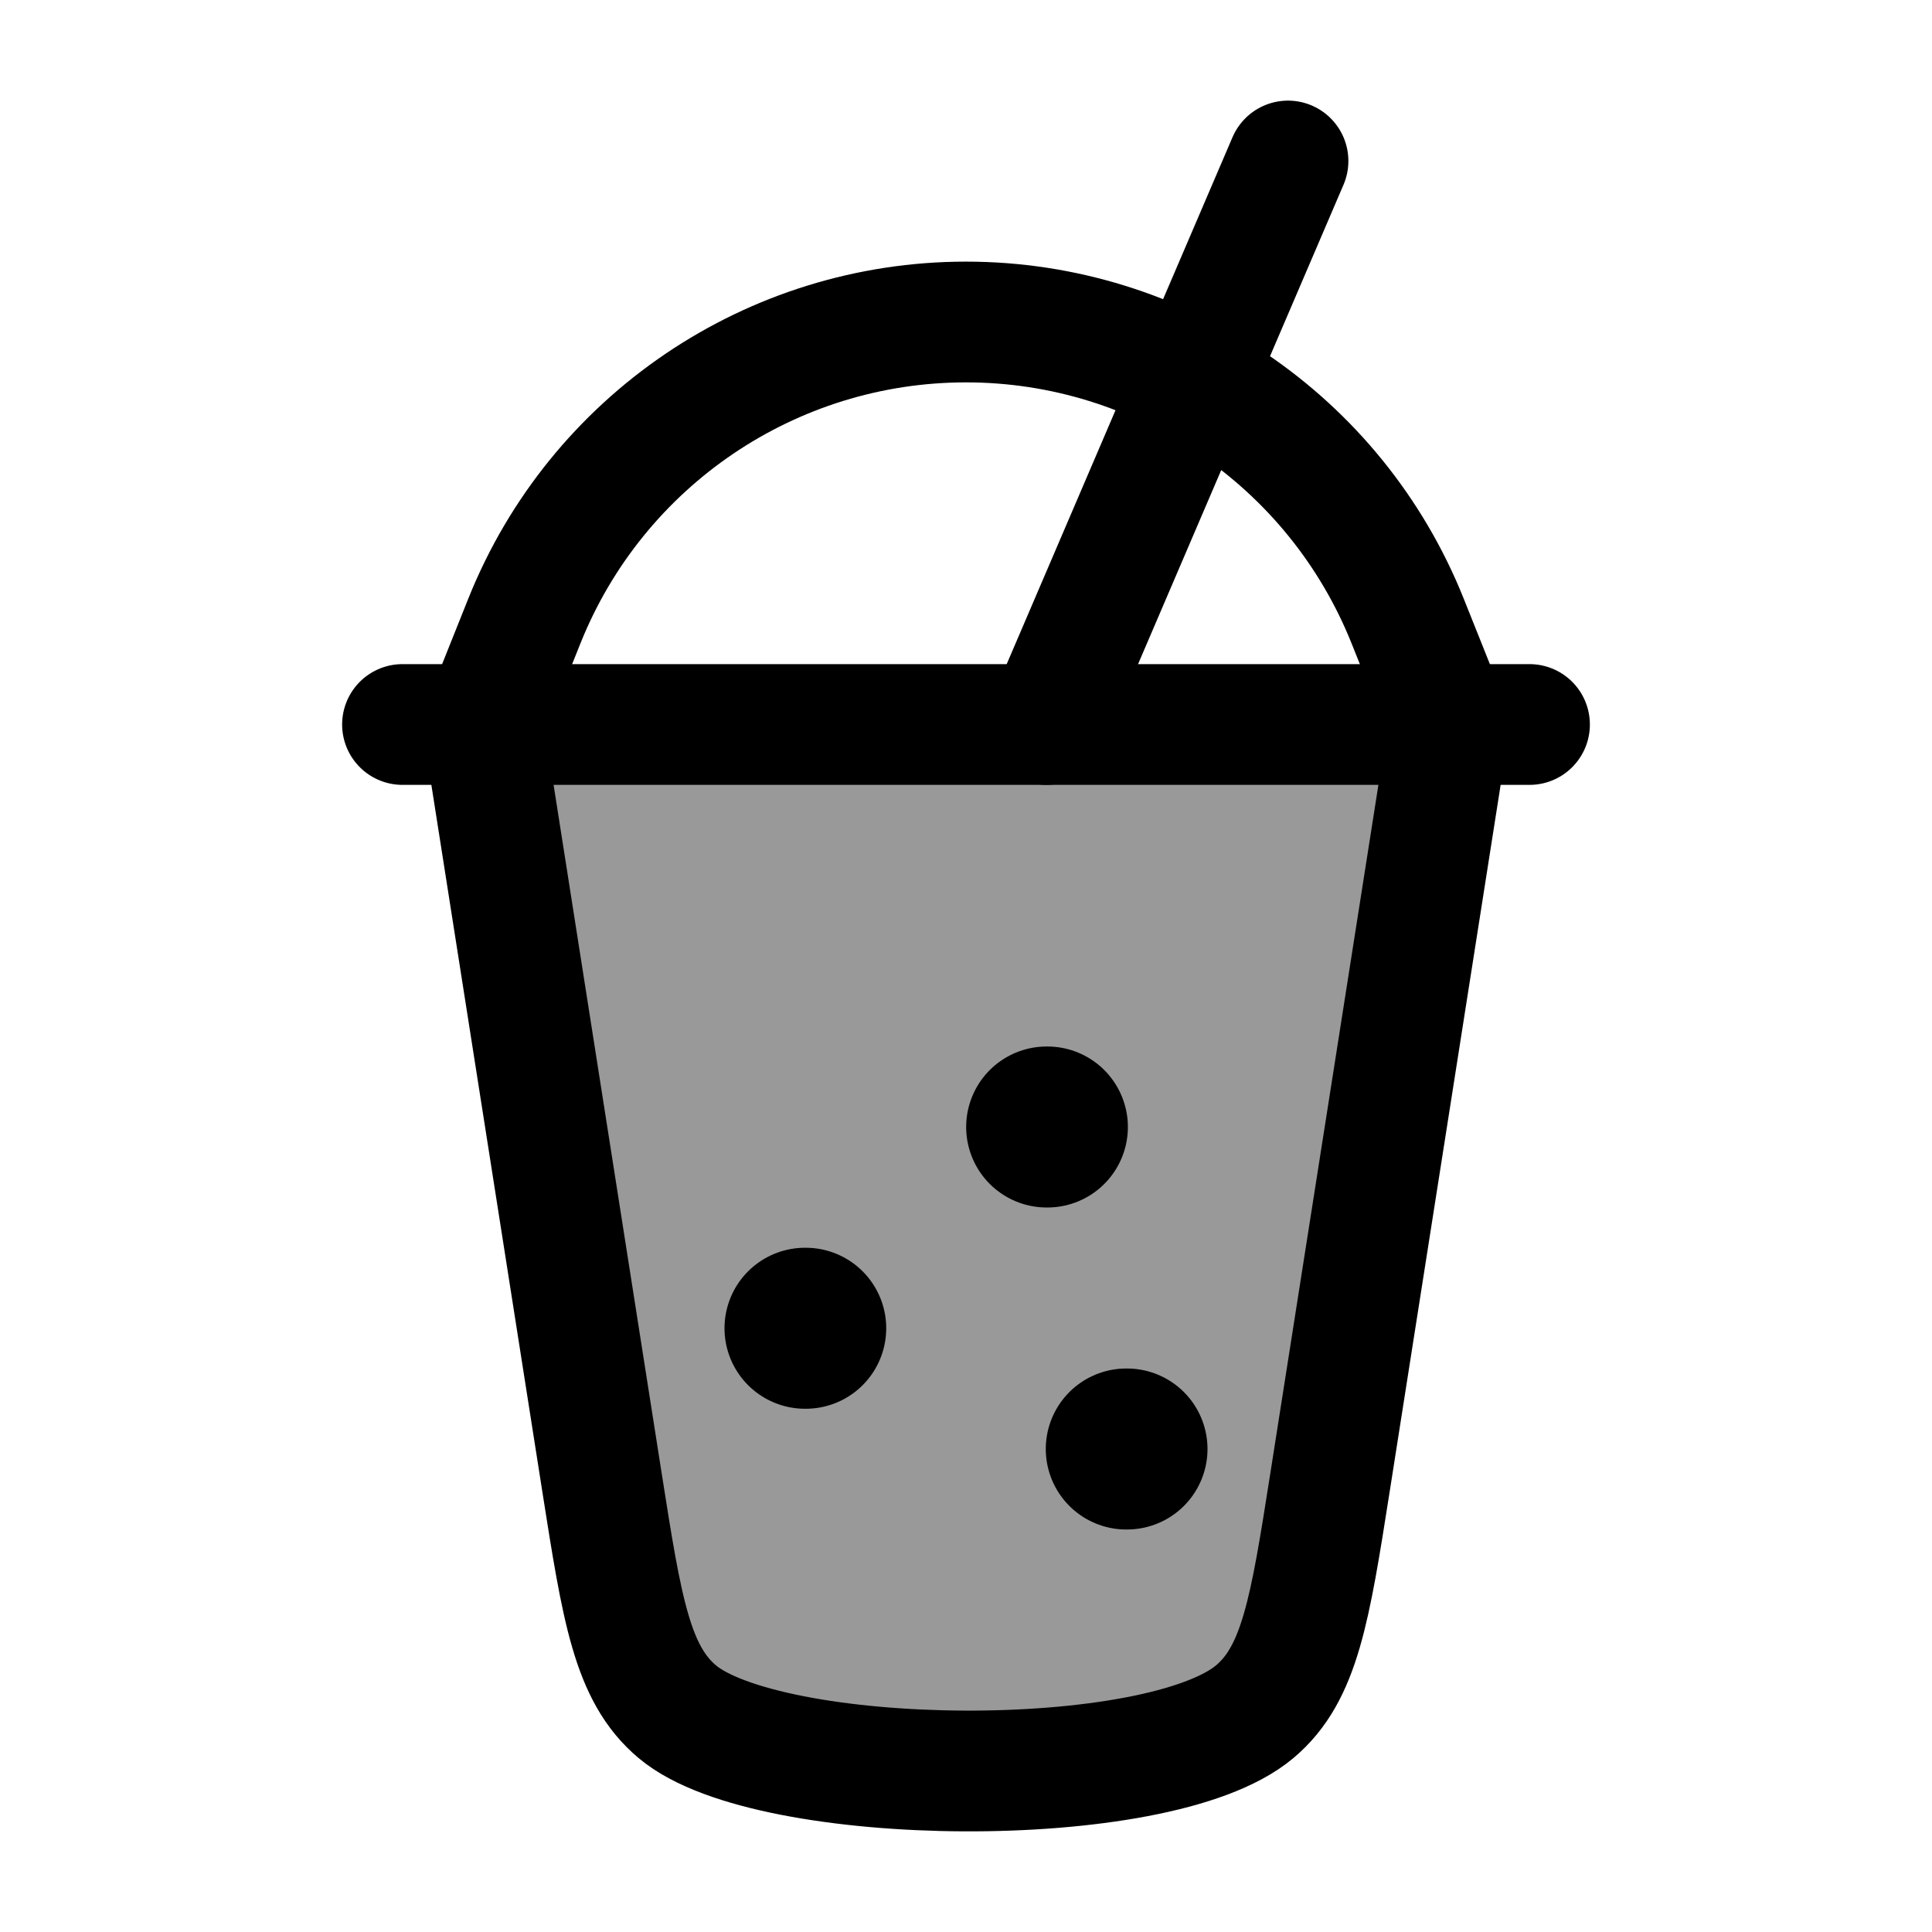 <svg width="24" height="24" viewBox="0 0 24 24" fill="none" xmlns="http://www.w3.org/2000/svg">
    <path opacity="0.4" d="M16.522 18.414L18 9H6L7.478 18.414C7.727 19.999 7.852 20.792 8.414 21.264C9.547 22.217 14.386 22.273 15.586 21.264C16.148 20.792 16.273 19.999 16.522 18.414Z" fill="currentColor"/>
    <path d="M18 9L16.522 18.414C16.273 19.999 16.148 20.792 15.586 21.264C14.386 22.273 9.547 22.217 8.414 21.264C7.852 20.792 7.727 19.999 7.478 18.414L6 9" stroke="currentColor" stroke-width="1.5" stroke-linecap="round"/>
    <path d="M6 9L6.514 7.714C7.412 5.471 9.584 4 12 4C14.416 4 16.588 5.471 17.486 7.714L18 9" stroke="currentColor" stroke-width="1.5"/>
    <path d="M5 9H19" stroke="currentColor" stroke-width="1.5" stroke-linecap="round"/>
    <path d="M13 9L16 2" stroke="currentColor" stroke-width="1.5" stroke-linecap="round"/>
    <path d="M10.009 16.5H10M14 18H13.991M13.011 14H13.002" stroke="currentColor" stroke-width="2" stroke-linecap="round" stroke-linejoin="round"/>
</svg>
